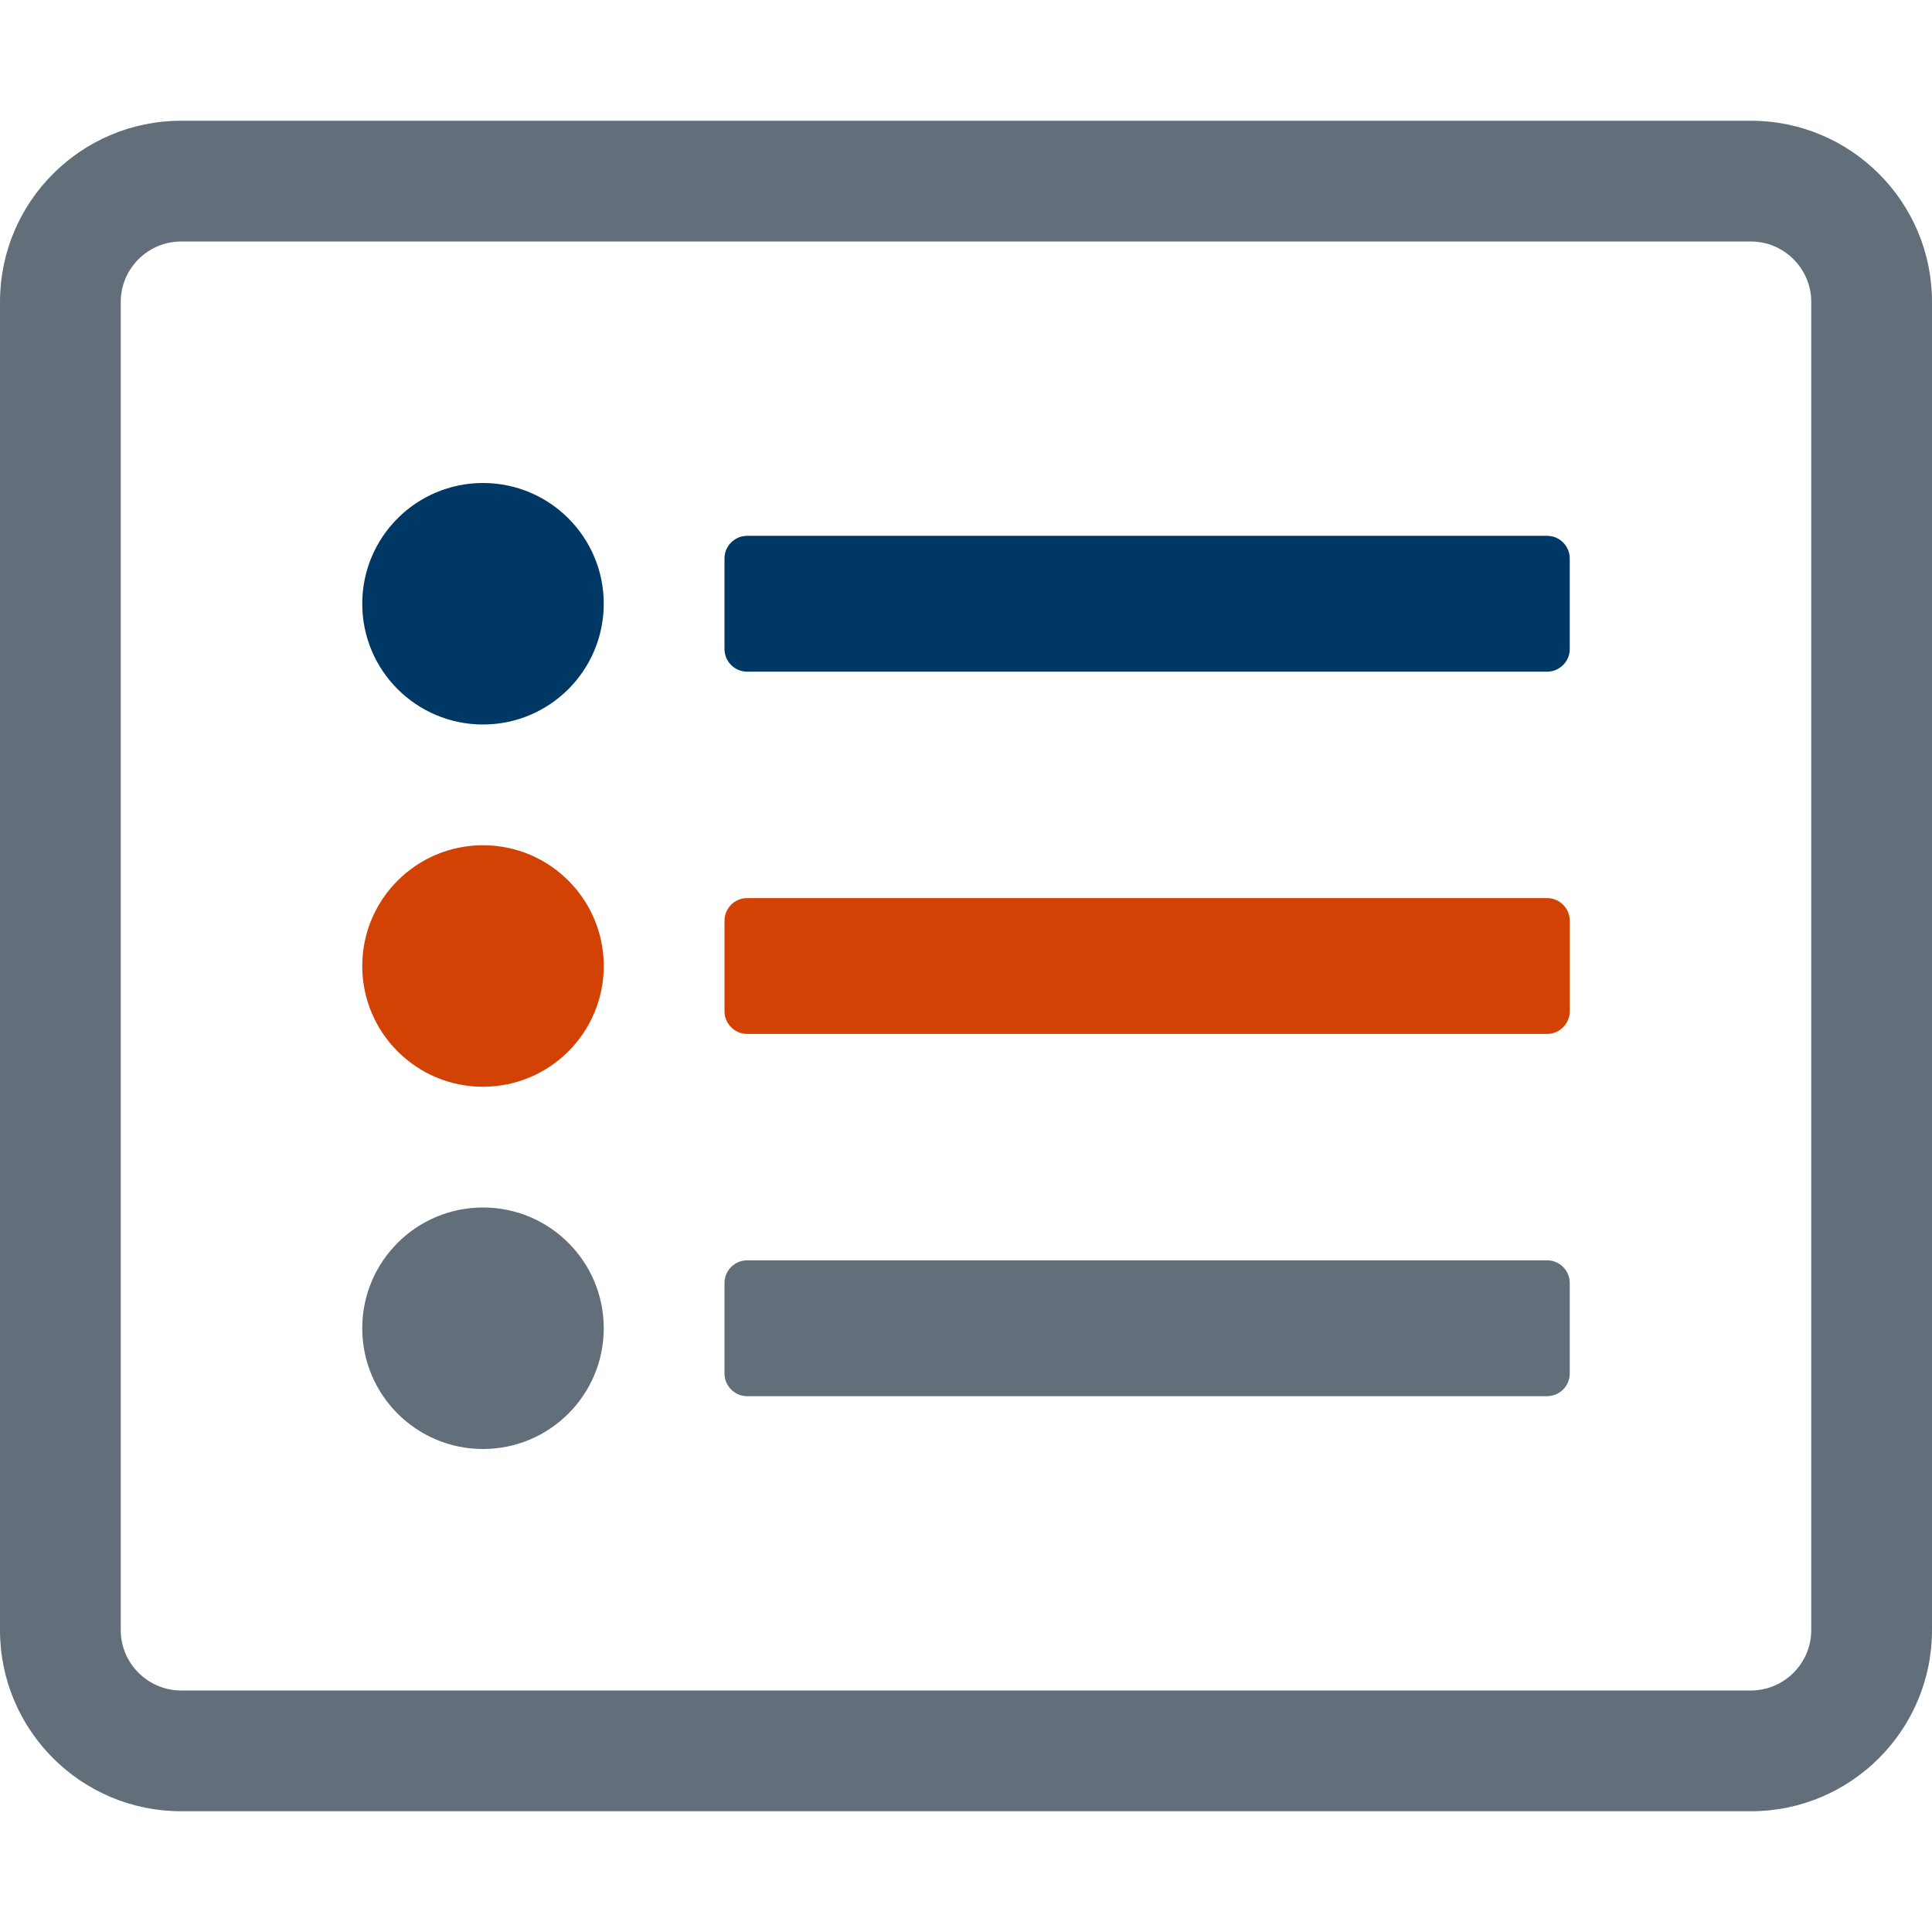 <?xml version="1.0" encoding="utf-8"?>
<!-- Generator: Adobe Illustrator 22.1.0, SVG Export Plug-In . SVG Version: 6.00 Build 0)  -->
<svg version="1.1" id="Layer_1" xmlns="http://www.w3.org/2000/svg" xmlns:xlink="http://www.w3.org/1999/xlink" x="0px" y="0px"
	 viewBox="0 0 512 512" style="enable-background:new 0 0 512 512;" xml:space="preserve">
<style type="text/css">
	.st0{fill:#003865;}
	.st1{fill:#D24204;}
	.st2{fill:#626E7A;}
</style>
<circle class="st0" cx="128" cy="160" r="32"/>
<circle class="st1" cx="128" cy="256" r="32"/>
<path class="st2" d="M410,334H198c-3.3,0-6,2.7-6,6v24c0,3.3,2.7,6,6,6h212c3.3,0,6-2.7,6-6v-24C416,336.7,413.3,334,410,334z"/>
<circle class="st2" cx="128" cy="352" r="32"/>
<path class="st2" d="M464,32H48C21.5,32,0,53.5,0,80v352c0,26.5,21.5,48,48,48h416c26.5,0,48-21.5,48-48V80
	C512,53.5,490.5,32,464,32z M480,432c0,8.8-7.2,16-16,16H48c-8.8,0-16-7.2-16-16V80c0-8.8,7.2-16,16-16h416c8.8,0,16,7.2,16,16V432z
	"/>
<path class="st1" d="M410,238H198c-3.3,0-6,2.7-6,6v24c0,3.3,2.7,6,6,6h212c3.3,0,6-2.7,6-6v-24C416,240.7,413.3,238,410,238z"/>
<path class="st0" d="M410,142H198c-3.3,0-6,2.7-6,6v24c0,3.3,2.7,6,6,6h212c3.3,0,6-2.7,6-6v-24C416,144.7,413.3,142,410,142z"/>
</svg>
